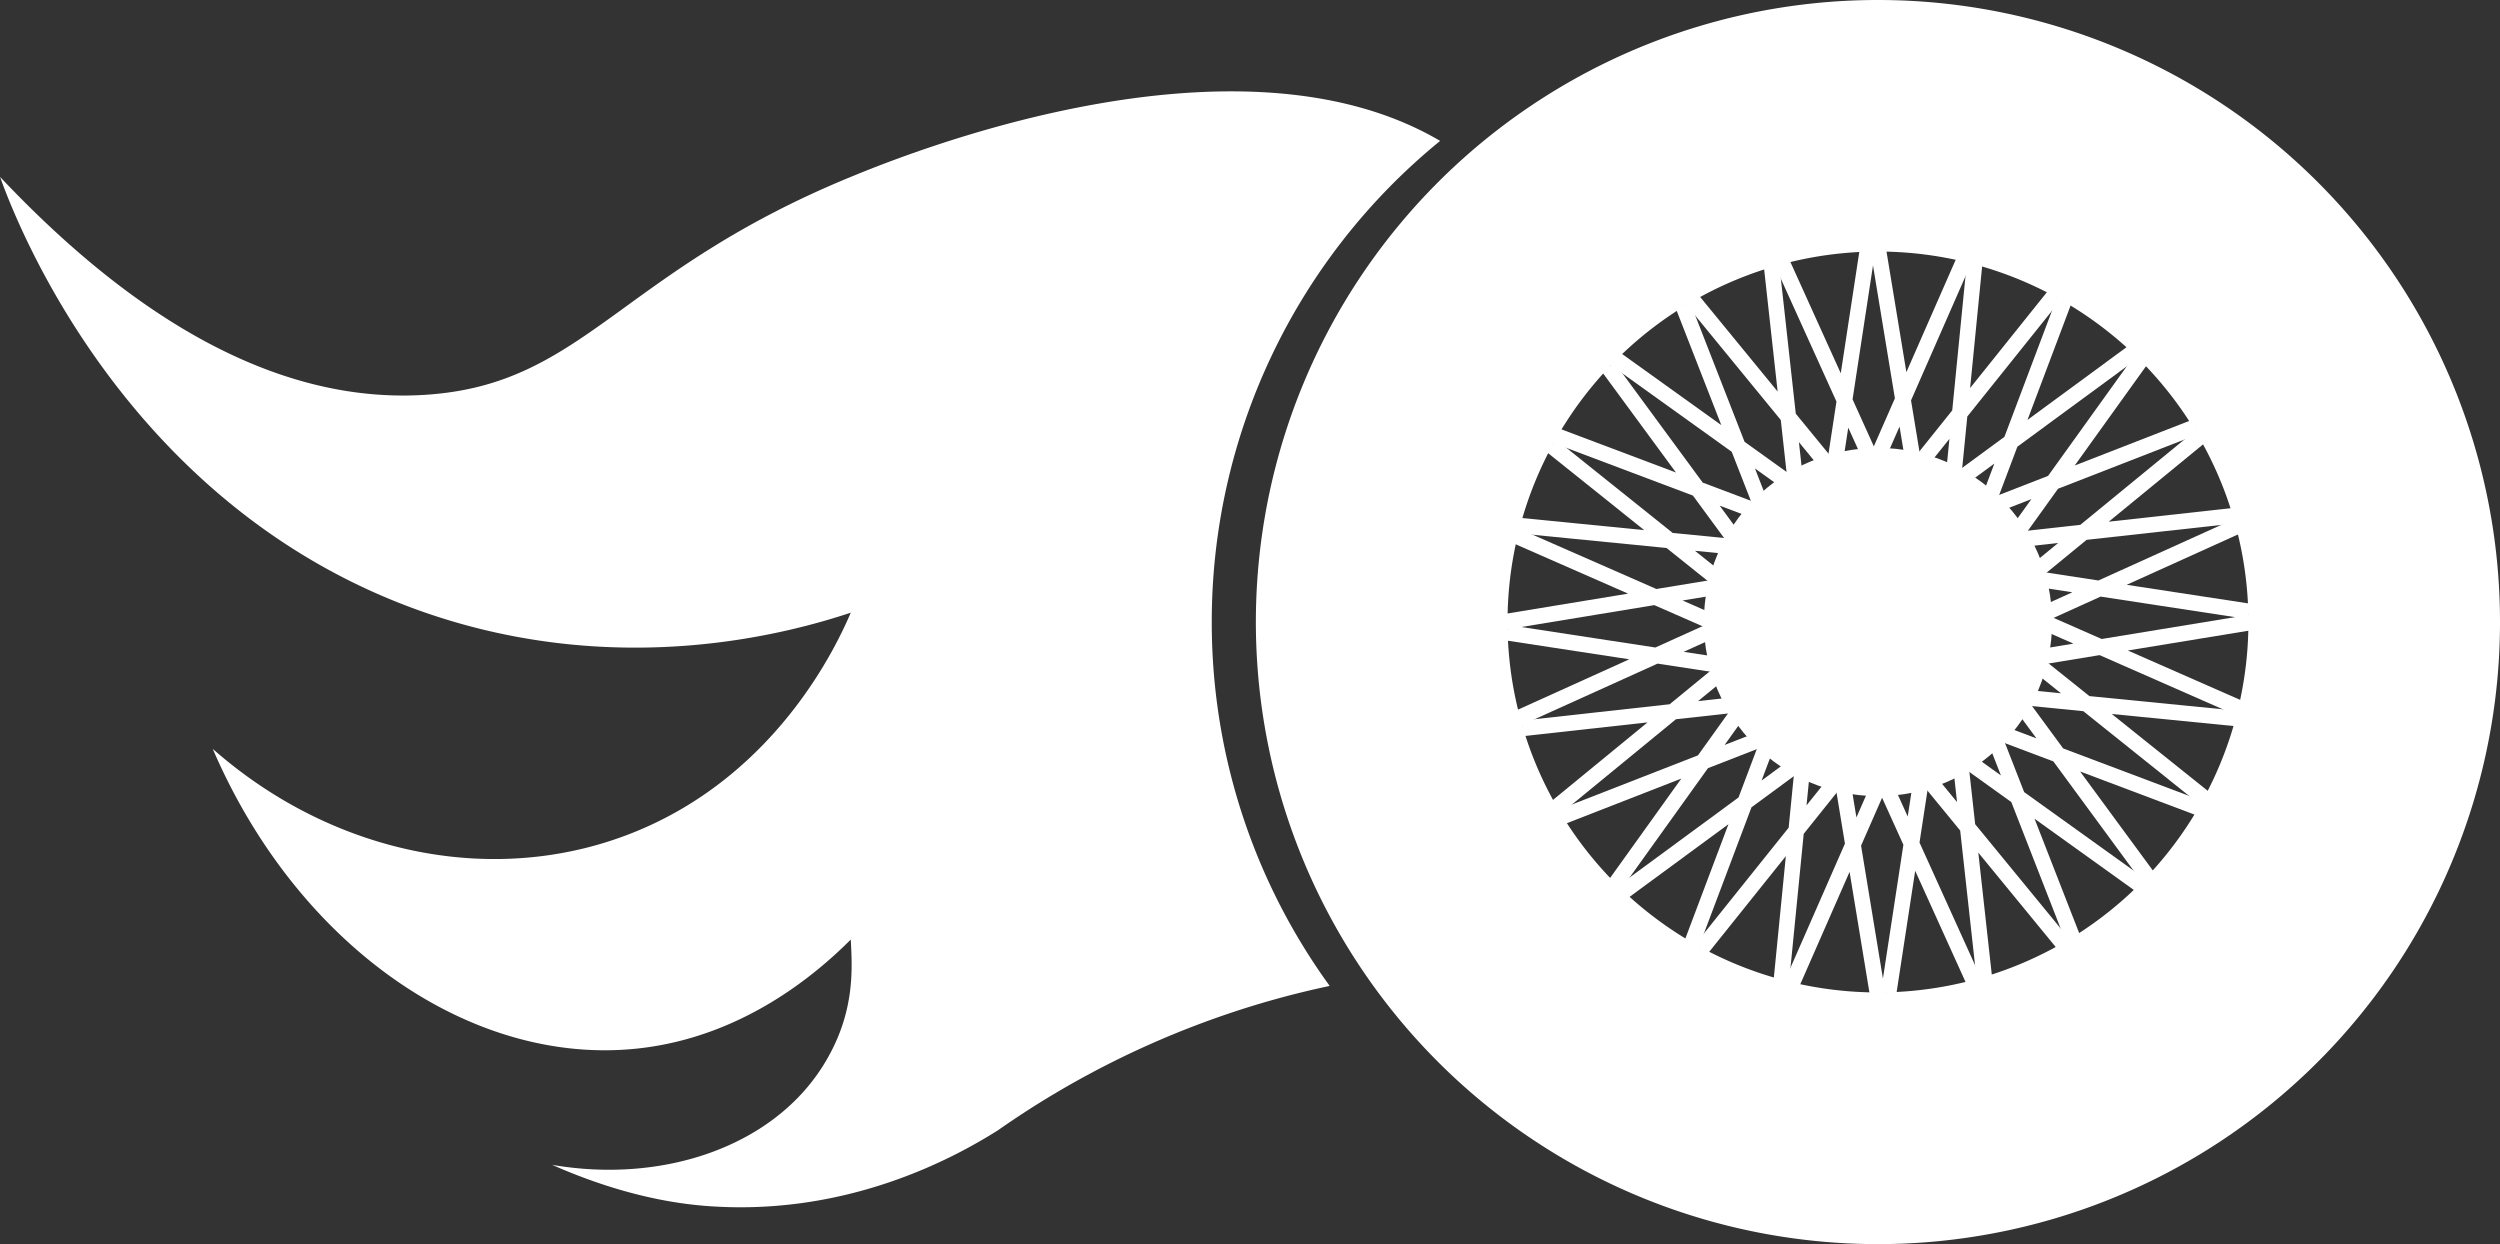<svg xmlns="http://www.w3.org/2000/svg" viewBox="0 0 721.55 359.06"><rect x="0" y="0" width="721.55" height="359.06" fill="#333333" stroke="none"/><defs><style>.cls-1,.cls-2,.cls-3{fill:#ffffff;}.cls-1,.cls-2{stroke:#ffffff;stroke-miterlimit:10;}.cls-1{stroke-width:0.5px;}.cls-2{stroke-width:4.5px;}</style></defs><g id="Layer_1" data-name="Layer 1"><circle class="cls-1" cx="542.02" cy="179.53" r="50"/><path class="cls-1" d="M788.54,478.18A107.17,107.17,0,1,1,681.37,371,107.17,107.17,0,0,1,788.54,478.18ZM681.37,298.9A179.29,179.29,0,1,0,860.65,478.18,179.28,179.28,0,0,0,681.37,298.9Z" transform="translate(-139.35 -298.65)"/><path class="cls-2" d="M681.37,526,656.6,582.47m24.77,3.77L671.46,526" transform="translate(-139.35 -298.65)"/><path class="cls-2" d="M693.75,524.39l-9.32,60.94m24.91-2.77L684.17,527" transform="translate(-139.35 -298.65)"/><path class="cls-2" d="M705.29,519.61l6.77,61.28m23.34-9.13-38.7-47.19" transform="translate(-139.35 -298.65)"/><path class="cls-2" d="M715.19,512l22.41,57.43m20.18-14.85L708.18,519" transform="translate(-139.35 -298.65)"/><path class="cls-2" d="M722.8,502.1l36.5,49.68M775,532.21l-57.11-21.52" transform="translate(-139.35 -298.65)"/><path class="cls-2" d="M727.57,490.57l48.12,38.53m10-23-60.73-6" transform="translate(-139.35 -298.65)"/><path class="cls-2" d="M729.2,478.18,785.66,503m3.77-24.78L729.2,488.1" transform="translate(-139.35 -298.65)"/><path class="cls-2" d="M727.57,465.8l60.95,9.32m-2.78-24.9-55.6,25.16" transform="translate(-139.35 -298.65)"/><path class="cls-2" d="M722.8,454.27l61.27-6.78M775,424.16l-47.2,38.69" transform="translate(-139.35 -298.65)"/><path class="cls-2" d="M715.19,444.36,772.63,422m-14.85-20.18L722.2,451.37" transform="translate(-139.35 -298.65)"/><path class="cls-2" d="M705.29,436.76,755,400.26M735.4,384.61l-21.53,57.11" transform="translate(-139.35 -298.65)"/><path class="cls-2" d="M693.75,432l38.54-48.12m-22.95-10.05-6,60.74" transform="translate(-139.35 -298.65)"/><path class="cls-2" d="M681.37,430.35l24.77-56.45m-24.77-3.77,9.92,60.22" transform="translate(-139.35 -298.65)"/><path class="cls-2" d="M669,432,678.31,371m-24.91,2.77,25.17,55.61" transform="translate(-139.35 -298.65)"/><path class="cls-2" d="M657.45,436.76l-6.77-61.28m-23.34,9.13L666,431.8" transform="translate(-139.35 -298.65)"/><path class="cls-2" d="M647.55,444.36l-22.41-57.43M605,401.78l49.6,35.57" transform="translate(-139.35 -298.65)"/><path class="cls-2" d="M640,454.27l-36.51-49.68m-15.65,19.57,57.11,21.52" transform="translate(-139.35 -298.65)"/><path class="cls-2" d="M635.17,465.8l-48.12-38.53m-10,23,60.73,6" transform="translate(-139.35 -298.65)"/><path class="cls-2" d="M633.54,478.18l-56.46-24.77m-3.77,24.77,60.23-9.91" transform="translate(-139.35 -298.65)"/><path class="cls-2" d="M635.17,490.57l-60.94-9.32m2.77,24.9L632.6,481" transform="translate(-139.35 -298.65)"/><path class="cls-2" d="M640,502.1l-61.28,6.78m9.12,23.33,47.2-38.7" transform="translate(-139.35 -298.65)"/><path class="cls-2" d="M647.55,512l-57.44,22.4M605,554.59,640.54,505" transform="translate(-139.35 -298.65)"/><path class="cls-2" d="M657.45,519.61l-49.68,36.5m19.57,15.65,21.53-57.11" transform="translate(-139.35 -298.65)"/><path class="cls-2" d="M669,524.39l-38.54,48.12m22.95,10,6-60.74" transform="translate(-139.35 -298.65)"/><path class="cls-1" d="M516.37,698.18" transform="translate(-139.35 -298.65)"/></g><g id="Layer_3" data-name="Layer 3"><path class="cls-3" d="M489.09,478.18A178.92,178.92,0,0,1,555,339.32c-59.46-35-155.81,4.52-170.1,10.39-67.22,27.59-76.95,59.91-122.76,62.89-50.12,3.25-93.47-31.86-122.77-62.89,4.21,11.77,35.77,95.71,122.77,125.77,55.94,19.34,104.7,6,122.76,0-3.88,9.08-20.86,46-61.38,62.89-40.08,16.74-87.56,7.43-122.77-23.58,24.73,57.43,75,91.69,122.77,86.47,29.94-3.27,51.18-21.22,61.38-31.44.41,8.33,1.43,21.45-8.06,36.51-14.74,23.4-46.35,34-78.12,28.52,10.48,4.64,26.29,10.36,43.81,11.81,40.91,3.38,72.16-13.78,84.84-21.78A261.87,261.87,0,0,1,491,592.21a257.56,257.56,0,0,1,32.13-9A178.4,178.4,0,0,1,489.09,478.18Z" transform="translate(-139.35 -298.65)"/></g></svg>